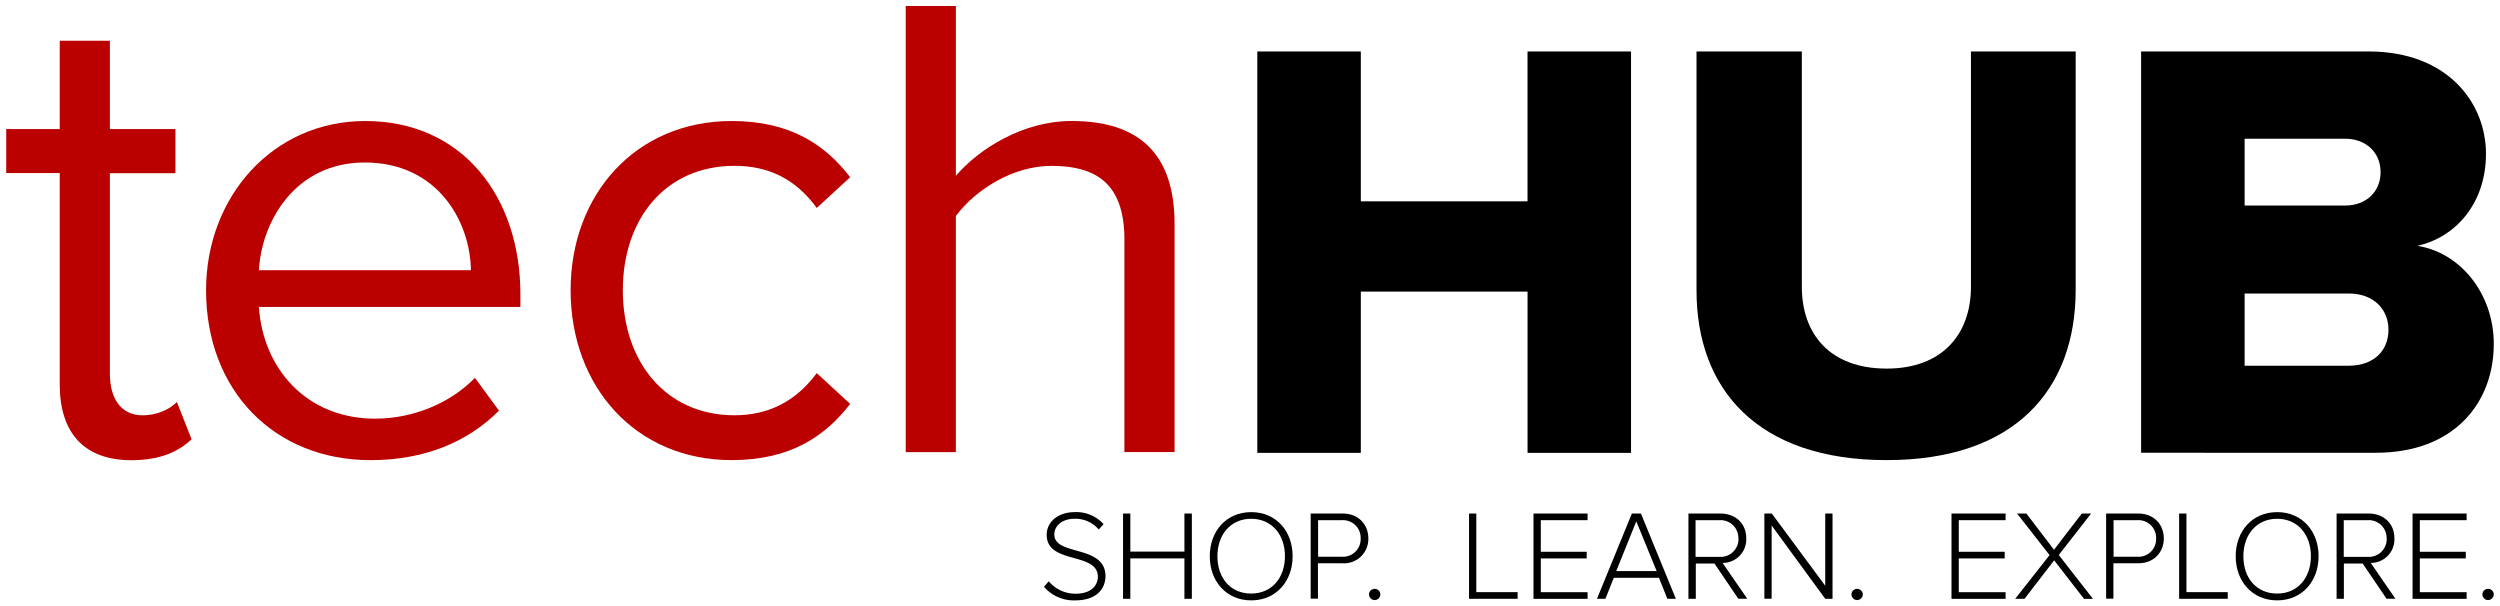 <svg id="Layer_1" data-name="Layer 1" xmlns="http://www.w3.org/2000/svg" viewBox="0 0 804 195"><defs><style>.cls-1{fill:#b00;}</style></defs><title>techhub-logo-tagline-RGBHEX-HORIZ</title><path class="cls-1" d="M19.21,123.66v-68H2V41.5H19.21V13.11H35.34V41.5H56.42V55.7H35.34v64.53c0,7.74,3.44,13.34,10.54,13.34,4.52,0,8.82-1.94,11-4.3l4.73,12C57.5,145.17,51.69,148,42.22,148,27,148,19.21,139.15,19.21,123.66Z"/><path class="cls-1" d="M66.27,93.34c0-30.11,21.51-54.42,51.19-54.42,31.4,0,49.9,24.52,49.9,55.71v4.09H83.26c1.29,19.57,15.06,35.92,37.43,35.92,11.83,0,23.87-4.73,32.05-13.12l7.74,10.54c-10.32,10.33-24.3,15.92-41.3,15.92C88.42,148,66.27,125.81,66.27,93.34Zm51-41.08c-22.15,0-33.12,18.71-34,34.63h68.18C151.23,71.4,140.91,52.25,117.24,52.25Z"/><path class="cls-1" d="M183.51,93.34c0-30.76,20.87-54.42,51.84-54.42,18.93,0,30.11,7.74,38.07,18.07l-10.75,9.89c-6.88-9.47-15.7-13.55-26.45-13.55-22.16,0-35.92,17-35.92,40s13.77,40.22,35.92,40.22c10.75,0,19.57-4.3,26.45-13.55l10.75,9.9c-8,10.32-19.14,18.07-38.07,18.07C204.38,148,183.51,124.31,183.51,93.34Z"/><path class="cls-1" d="M361.61,145.39V77c0-18.28-9.46-23.66-23.45-23.66-12.48,0-24.52,7.74-30.76,16.13v75.93H291.28V1.92h16.13V56.55c7.31-8.6,21.51-17.64,37.21-17.64,21.72,0,33.12,10.54,33.12,33.13v73.35H361.61Z"/><path d="M491.26,145.65V93.77H437.64v51.87H404.35V16.55h33.29V64.74h53.61V16.55h33.29v129.1H491.26Z"/><path d="M545.6,93.39V16.55h33.87V92.22c0,15.29,9.1,26.32,27.29,26.32,17.81,0,27.1-11,27.1-26.32V16.55h33.68V93.19c0,32.13-19.55,54.78-60.77,54.78C565.15,148,545.6,125.13,545.6,93.39Z"/><path d="M688.58,145.65V16.55h73.16c25.54,0,37.75,16.65,37.75,32.9,0,16.07-9.87,26.91-22.07,29.61C791.16,81.19,802,94.36,802,110.61c0,18.78-12.58,35-37.94,35H688.58Zm77-90.39c0-6.19-4.64-10.65-11.42-10.65H721.87V66.1h32.32C761,66.1,765.61,61.65,765.61,55.26ZM768.13,106c0-6.39-4.64-11.61-12.77-11.61H721.87v23.23h33.49C763.29,117.58,768.13,112.94,768.13,106Z"/><path d="M335.75,188.71l1.52-1.77a11.19,11.19,0,0,0,8.56,4c5.63,0,7.24-3.12,7.24-5.47,0-8.06-16.45-3.87-16.45-13.45,0-4.48,4-7.32,9-7.32a11.77,11.77,0,0,1,9.29,3.87l-1.56,1.72a9.83,9.83,0,0,0-7.86-3.45c-3.66,0-6.42,2.1-6.42,5.06,0,7,16.45,3.17,16.45,13.41,0,3.54-2.34,7.77-9.75,7.77A12.62,12.62,0,0,1,335.75,188.71Z"/><path d="M380.91,192.58v-13H363.52v13h-2.35V165.15h2.35V177.4h17.39V165.15h2.39v27.43h-2.39Z"/><path d="M389.06,178.89c0-8,5.26-14.19,13.33-14.19s13.32,6.17,13.32,14.19-5.3,14.19-13.32,14.19S389.06,186.91,389.06,178.89Zm24.18,0c0-7-4.28-12.05-10.86-12.05s-10.86,5.06-10.86,12.05,4.2,12,10.86,12S413.24,185.79,413.24,178.89Z"/><path d="M421.51,192.58V165.15h10.28c5.26,0,8.27,3.7,8.27,8a7.82,7.82,0,0,1-8.27,8h-7.94v11.39h-2.34Zm16.08-19.41a5.68,5.68,0,0,0-6-5.88h-7.69v11.76h7.69A5.68,5.68,0,0,0,437.59,173.17Z"/><path d="M440.27,191.14a1.82,1.82,0,0,1,1.81-1.77,1.85,1.85,0,0,1,1.85,1.77,1.9,1.9,0,0,1-1.85,1.85A1.86,1.86,0,0,1,440.27,191.14Z"/><path d="M472.44,192.58V165.15h2.34v25.29h13.29v2.14H472.44Z"/><path d="M493.17,192.58V165.15h17.39v2.14H495.52v10.16h14.76v2.14H495.52v10.86h15.05v2.14H493.17Z"/><path d="M536.23,192.58l-2.71-6.75H519l-2.71,6.75h-2.71l11.23-27.43h2.92l11.23,27.43h-2.72Zm-10-24.92-6.45,16h13Z"/><path d="M559.06,192.58l-7.69-11.35h-6v11.35H543V165.15h10.24c4.73,0,8.35,3,8.35,8a7.56,7.56,0,0,1-7.61,7.89l7.94,11.52h-2.84Zm0-19.41a5.72,5.72,0,0,0-6.09-5.88h-7.68v11.8H553A5.75,5.75,0,0,0,559.1,173.17Z"/><path d="M587,192.58L569.76,169v23.56h-2.34V165.15h2.39L587,188.38V165.15h2.34v27.43H587Z"/><path d="M595.43,191.14a1.82,1.82,0,0,1,1.81-1.77,1.86,1.86,0,0,1,1.85,1.77,1.9,1.9,0,0,1-1.85,1.85A1.87,1.87,0,0,1,595.43,191.14Z"/><path d="M627.6,192.58V165.15H645v2.14H629.94v10.16h14.77v2.14H629.94v10.86H645v2.14H627.6Z"/><path d="M670.21,192.58l-9.59-12.38-9.54,12.38h-3l11.06-14.06-10.45-13.36h3l8.88,11.64,8.93-11.64h3l-10.4,13.32,11,14.11h-2.92Z"/><path d="M677.33,192.58V165.15h10.28c5.27,0,8.27,3.7,8.27,8s-3,8-8.27,8h-7.94v11.39h-2.34Zm16.08-19.41a5.68,5.68,0,0,0-6-5.88h-7.69v11.76h7.69A5.68,5.68,0,0,0,693.41,173.17Z"/><path d="M700.81,192.58V165.15h2.35v25.29h13.28v2.14H700.81Z"/><path d="M719,178.89c0-8,5.27-14.19,13.33-14.19s13.33,6.17,13.33,14.19-5.31,14.19-13.33,14.19S719,186.91,719,178.89Zm24.19,0c0-7-4.28-12.05-10.86-12.05s-10.86,5.06-10.86,12.05,4.2,12,10.86,12S743.18,185.79,743.18,178.89Z"/><path d="M767.53,192.58l-7.69-11.35h-6.05v11.35h-2.34V165.15h10.24c4.73,0,8.35,3,8.35,8a7.56,7.56,0,0,1-7.61,7.89l7.94,11.52h-2.84Zm0-19.41a5.72,5.72,0,0,0-6.09-5.88h-7.69v11.8h7.69A5.75,5.75,0,0,0,767.57,173.17Z"/><path d="M775.88,192.58V165.15h17.39v2.14H778.22v10.16H793v2.14H778.22v10.86h15.05v2.14H775.88Z"/><path d="M798.34,191.14a1.81,1.81,0,0,1,1.81-1.77,1.85,1.85,0,0,1,1.85,1.77,1.9,1.9,0,0,1-1.85,1.85A1.86,1.86,0,0,1,798.34,191.14Z"/></svg>